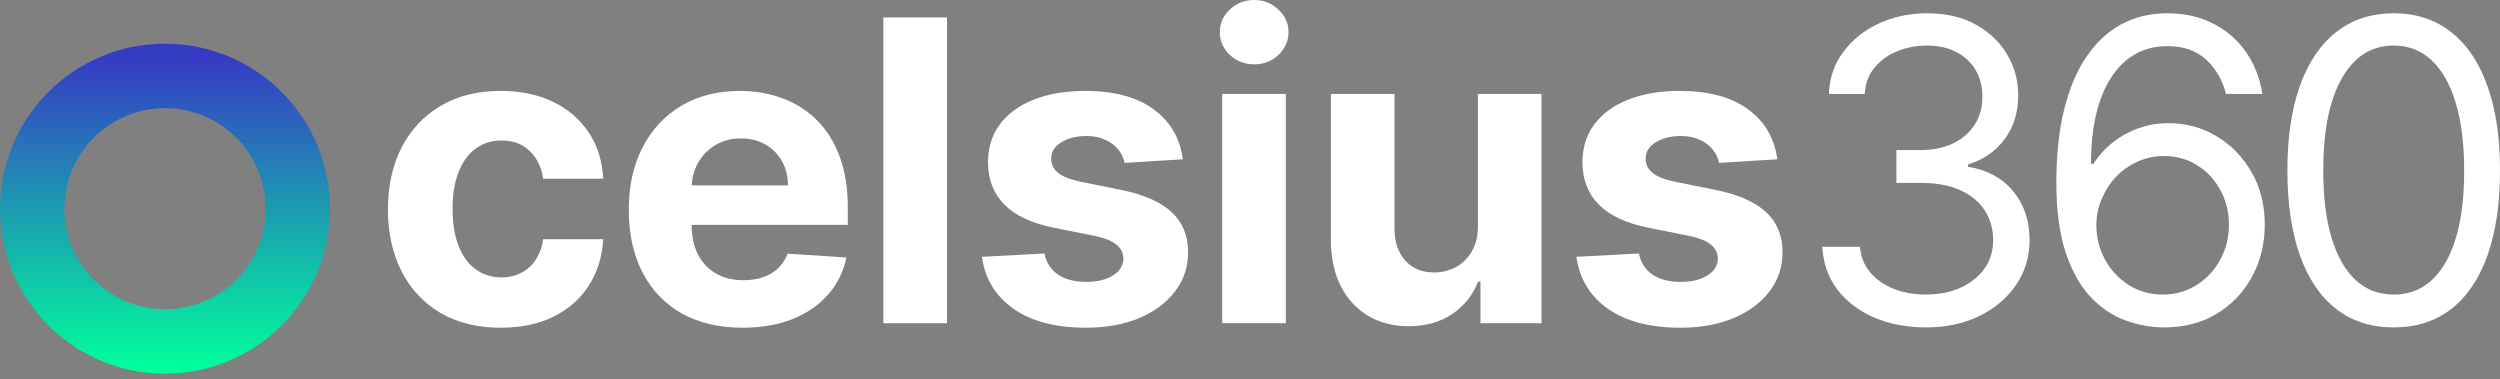<svg width="145" height="22" viewBox="0 0 145 22" fill="none" xmlns="http://www.w3.org/2000/svg">
<rect x="0" y="0" width="145" height="22" fill="#808080" stroke="none"/>
<path d="M138.835 18.989C137.53 18.989 136.419 18.634 135.501 17.924C134.583 17.209 133.882 16.172 133.397 14.816C132.912 13.454 132.669 11.808 132.669 9.88C132.669 7.964 132.912 6.327 133.397 4.97C133.887 3.608 134.592 2.569 135.51 1.853C136.433 1.132 137.542 0.771 138.835 0.771C140.128 0.771 141.233 1.132 142.151 1.853C143.075 2.569 143.779 3.608 144.264 4.97C144.755 6.327 145 7.964 145 9.88C145 11.808 144.757 13.454 144.273 14.816C143.788 16.172 143.086 17.209 142.168 17.924C141.251 18.634 140.139 18.989 138.835 18.989ZM138.835 17.084C140.128 17.084 141.132 16.461 141.848 15.214C142.564 13.967 142.922 12.189 142.922 9.88C142.922 8.345 142.757 7.037 142.428 5.958C142.105 4.878 141.637 4.055 141.025 3.49C140.419 2.924 139.689 2.641 138.835 2.641C137.553 2.641 136.551 3.273 135.83 4.537C135.108 5.796 134.748 7.577 134.748 9.88C134.748 11.416 134.909 12.72 135.232 13.794C135.556 14.868 136.02 15.685 136.627 16.245C137.238 16.805 137.974 17.084 138.835 17.084Z" fill="white"/>
<path d="M125.434 18.99C124.706 18.978 123.979 18.84 123.251 18.574C122.524 18.308 121.86 17.861 121.26 17.232C120.659 16.597 120.177 15.739 119.814 14.66C119.45 13.575 119.268 12.212 119.268 10.573C119.268 9.003 119.415 7.611 119.71 6.399C120.004 5.181 120.431 4.156 120.991 3.325C121.551 2.488 122.227 1.853 123.018 1.42C123.814 0.987 124.712 0.771 125.711 0.771C126.704 0.771 127.587 0.97 128.36 1.368C129.14 1.761 129.775 2.309 130.265 3.013C130.756 3.718 131.074 4.529 131.218 5.447H129.105C128.909 4.65 128.528 3.989 127.962 3.464C127.396 2.938 126.646 2.676 125.711 2.676C124.337 2.676 123.254 3.273 122.463 4.468C121.678 5.663 121.283 7.34 121.277 9.499H121.416C121.739 9.008 122.123 8.59 122.567 8.244C123.018 7.891 123.514 7.62 124.057 7.43C124.599 7.239 125.174 7.144 125.78 7.144C126.796 7.144 127.725 7.398 128.568 7.906C129.411 8.408 130.086 9.104 130.594 9.993C131.102 10.876 131.356 11.889 131.356 13.032C131.356 14.129 131.111 15.133 130.62 16.046C130.13 16.952 129.44 17.673 128.551 18.21C127.668 18.741 126.628 19.001 125.434 18.99ZM125.434 17.085C126.161 17.085 126.813 16.903 127.39 16.539C127.974 16.175 128.432 15.688 128.767 15.076C129.108 14.464 129.278 13.783 129.278 13.032C129.278 12.299 129.114 11.632 128.785 11.032C128.461 10.426 128.014 9.944 127.442 9.586C126.877 9.228 126.23 9.049 125.503 9.049C124.954 9.049 124.443 9.159 123.97 9.378C123.497 9.592 123.081 9.886 122.723 10.261C122.371 10.636 122.094 11.066 121.892 11.551C121.69 12.03 121.589 12.536 121.589 13.067C121.589 13.771 121.753 14.429 122.082 15.041C122.417 15.653 122.873 16.146 123.451 16.522C124.034 16.897 124.695 17.085 125.434 17.085Z" fill="white"/>
<path d="M111.723 18.989C110.58 18.989 109.561 18.793 108.666 18.401C107.777 18.008 107.07 17.463 106.545 16.764C106.025 16.06 105.742 15.243 105.696 14.314H107.878C107.924 14.885 108.12 15.379 108.467 15.794C108.813 16.204 109.266 16.522 109.826 16.747C110.386 16.972 111.007 17.084 111.688 17.084C112.45 17.084 113.125 16.952 113.714 16.686C114.303 16.421 114.765 16.051 115.1 15.578C115.435 15.104 115.602 14.556 115.602 13.933C115.602 13.28 115.44 12.706 115.117 12.209C114.794 11.707 114.32 11.315 113.697 11.032C113.074 10.749 112.312 10.607 111.411 10.607H109.991V8.703H111.411C112.115 8.703 112.733 8.575 113.264 8.322C113.801 8.068 114.219 7.71 114.52 7.248C114.826 6.786 114.979 6.243 114.979 5.62C114.979 5.019 114.846 4.497 114.58 4.053C114.315 3.608 113.939 3.262 113.455 3.013C112.975 2.765 112.41 2.641 111.757 2.641C111.145 2.641 110.568 2.754 110.025 2.979C109.489 3.198 109.05 3.519 108.709 3.94C108.369 4.356 108.184 4.858 108.155 5.447H106.077C106.112 4.517 106.392 3.703 106.917 3.005C107.442 2.301 108.129 1.752 108.978 1.36C109.832 0.967 110.77 0.771 111.792 0.771C112.889 0.771 113.83 0.993 114.615 1.438C115.4 1.876 116.003 2.456 116.425 3.178C116.846 3.9 117.057 4.679 117.057 5.516C117.057 6.515 116.794 7.366 116.269 8.07C115.749 8.775 115.042 9.262 114.147 9.534V9.672C115.267 9.857 116.142 10.333 116.771 11.101C117.4 11.863 117.715 12.807 117.715 13.933C117.715 14.897 117.452 15.763 116.927 16.53C116.407 17.292 115.697 17.893 114.797 18.331C113.896 18.77 112.871 18.989 111.723 18.989Z" fill="white"/>
<path d="M103.083 9.239L99.706 9.447C99.648 9.159 99.524 8.899 99.334 8.668C99.143 8.431 98.892 8.244 98.58 8.105C98.274 7.961 97.908 7.888 97.481 7.888C96.909 7.888 96.427 8.01 96.034 8.252C95.642 8.489 95.446 8.806 95.446 9.205C95.446 9.522 95.573 9.791 95.827 10.01C96.081 10.229 96.517 10.405 97.134 10.538L99.541 11.023C100.835 11.289 101.799 11.716 102.434 12.305C103.069 12.893 103.386 13.667 103.386 14.625C103.386 15.497 103.129 16.262 102.616 16.92C102.108 17.578 101.409 18.092 100.52 18.461C99.637 18.825 98.618 19.007 97.463 19.007C95.703 19.007 94.3 18.64 93.255 17.907C92.216 17.168 91.607 16.164 91.428 14.894L95.056 14.703C95.166 15.24 95.431 15.65 95.853 15.933C96.274 16.21 96.814 16.349 97.472 16.349C98.118 16.349 98.638 16.224 99.031 15.976C99.429 15.722 99.631 15.396 99.637 14.998C99.631 14.663 99.49 14.389 99.213 14.175C98.935 13.956 98.508 13.788 97.931 13.673L95.628 13.214C94.329 12.954 93.362 12.504 92.727 11.863C92.097 11.222 91.783 10.405 91.783 9.413C91.783 8.558 92.014 7.822 92.476 7.204C92.943 6.587 93.598 6.11 94.441 5.776C95.29 5.441 96.283 5.273 97.42 5.273C99.1 5.273 100.422 5.628 101.386 6.339C102.356 7.049 102.921 8.015 103.083 9.239Z" fill="white"/>
<path d="M85.719 13.084V5.447H89.408V18.747H85.867V16.331H85.728C85.428 17.11 84.929 17.737 84.23 18.21C83.537 18.683 82.692 18.92 81.693 18.92C80.804 18.92 80.022 18.718 79.346 18.314C78.671 17.91 78.143 17.335 77.762 16.591C77.387 15.846 77.196 14.954 77.19 13.915V5.447H80.879V13.257C80.885 14.042 81.096 14.663 81.511 15.119C81.927 15.575 82.484 15.803 83.182 15.803C83.627 15.803 84.043 15.702 84.429 15.5C84.816 15.292 85.128 14.986 85.365 14.582C85.607 14.178 85.725 13.678 85.719 13.084Z" fill="white"/>
<path d="M70.889 18.747V5.447H74.578V18.747H70.889ZM72.742 3.732C72.194 3.732 71.723 3.55 71.331 3.187C70.944 2.817 70.75 2.375 70.75 1.862C70.75 1.354 70.944 0.918 71.331 0.554C71.723 0.185 72.194 0 72.742 0C73.29 0 73.758 0.185 74.145 0.554C74.537 0.918 74.734 1.354 74.734 1.862C74.734 2.375 74.537 2.817 74.145 3.187C73.758 3.55 73.29 3.732 72.742 3.732Z" fill="white"/>
<path d="M68.605 9.239L65.228 9.447C65.17 9.159 65.046 8.899 64.856 8.668C64.665 8.431 64.414 8.244 64.102 8.105C63.797 7.961 63.43 7.888 63.003 7.888C62.431 7.888 61.949 8.01 61.557 8.252C61.164 8.489 60.968 8.806 60.968 9.205C60.968 9.522 61.095 9.791 61.349 10.01C61.603 10.229 62.039 10.405 62.656 10.538L65.064 11.023C66.357 11.289 67.321 11.716 67.956 12.305C68.591 12.893 68.908 13.667 68.908 14.625C68.908 15.497 68.651 16.262 68.138 16.92C67.63 17.578 66.931 18.092 66.042 18.461C65.159 18.825 64.14 19.007 62.985 19.007C61.225 19.007 59.822 18.64 58.777 17.907C57.738 17.168 57.129 16.164 56.95 14.894L60.578 14.703C60.688 15.24 60.953 15.65 61.375 15.933C61.796 16.21 62.336 16.349 62.994 16.349C63.641 16.349 64.16 16.224 64.553 15.976C64.951 15.722 65.153 15.396 65.159 14.998C65.153 14.663 65.012 14.389 64.735 14.175C64.457 13.956 64.03 13.788 63.453 13.673L61.15 13.214C59.851 12.954 58.884 12.504 58.249 11.863C57.62 11.222 57.305 10.405 57.305 9.413C57.305 8.558 57.536 7.822 57.998 7.204C58.465 6.587 59.12 6.11 59.963 5.776C60.812 5.441 61.805 5.273 62.942 5.273C64.622 5.273 65.944 5.628 66.908 6.339C67.878 7.049 68.444 8.015 68.605 9.239Z" fill="white"/>
<path d="M54.926 1.013V18.747H51.237V1.013H54.926Z" fill="white"/>
<path d="M43.067 19.007C41.699 19.007 40.522 18.73 39.535 18.176C38.553 17.616 37.797 16.825 37.266 15.803C36.735 14.775 36.469 13.56 36.469 12.158C36.469 10.789 36.735 9.589 37.266 8.555C37.797 7.522 38.544 6.717 39.508 6.139C40.478 5.562 41.616 5.273 42.92 5.273C43.798 5.273 44.614 5.415 45.371 5.698C46.133 5.975 46.797 6.393 47.362 6.953C47.934 7.513 48.378 8.218 48.696 9.066C49.013 9.909 49.172 10.896 49.172 12.028V13.041H37.941V10.755H45.7C45.7 10.224 45.584 9.753 45.353 9.343C45.123 8.933 44.802 8.613 44.392 8.382C43.988 8.145 43.518 8.027 42.981 8.027C42.421 8.027 41.924 8.157 41.491 8.417C41.064 8.671 40.729 9.014 40.487 9.447C40.245 9.874 40.12 10.351 40.115 10.876V13.049C40.115 13.707 40.236 14.276 40.478 14.755C40.727 15.234 41.076 15.604 41.526 15.864C41.976 16.123 42.51 16.253 43.128 16.253C43.538 16.253 43.913 16.195 44.254 16.08C44.594 15.965 44.886 15.791 45.128 15.56C45.371 15.33 45.556 15.047 45.682 14.712L49.094 14.937C48.921 15.757 48.566 16.473 48.029 17.084C47.498 17.691 46.811 18.164 45.968 18.505C45.131 18.839 44.164 19.007 43.067 19.007Z" fill="white"/>
<path d="M29.046 19.007C27.684 19.007 26.512 18.718 25.531 18.141C24.555 17.558 23.805 16.75 23.279 15.716C22.76 14.683 22.5 13.494 22.5 12.149C22.5 10.786 22.762 9.591 23.288 8.564C23.819 7.531 24.572 6.725 25.548 6.148C26.523 5.565 27.684 5.273 29.029 5.273C30.189 5.273 31.205 5.484 32.077 5.906C32.949 6.327 33.638 6.919 34.146 7.681C34.654 8.443 34.934 9.337 34.986 10.365H31.505C31.407 9.701 31.148 9.167 30.726 8.763C30.31 8.353 29.765 8.148 29.09 8.148C28.518 8.148 28.019 8.304 27.591 8.616C27.17 8.922 26.841 9.369 26.604 9.958C26.368 10.547 26.249 11.26 26.249 12.097C26.249 12.945 26.365 13.667 26.596 14.262C26.832 14.856 27.164 15.309 27.591 15.621C28.019 15.933 28.518 16.089 29.09 16.089C29.511 16.089 29.889 16.002 30.224 15.829C30.564 15.656 30.844 15.405 31.064 15.076C31.289 14.741 31.436 14.34 31.505 13.872H34.986C34.929 14.888 34.652 15.783 34.155 16.556C33.664 17.324 32.986 17.924 32.12 18.357C31.254 18.79 30.23 19.007 29.046 19.007Z" fill="white"/>
<path fill-rule="evenodd" clip-rule="evenodd" d="M19.138 12.105C19.138 17.39 14.854 21.675 9.569 21.675C4.284 21.675 0 17.39 0 12.105C0 6.821 4.284 2.536 9.569 2.536C14.854 2.536 19.138 6.821 19.138 12.105ZM9.569 17.938C12.791 17.938 15.402 15.327 15.402 12.105C15.402 8.884 12.791 6.273 9.569 6.273C6.348 6.273 3.736 8.884 3.736 12.105C3.736 15.327 6.348 17.938 9.569 17.938Z" fill="url(#paint0_linear_618_8292)"/>
<defs>
<linearGradient id="paint0_linear_618_8292" x1="9.569" y1="3.223" x2="9.569" y2="21.522" gradientUnits="userSpaceOnUse">
<stop stop-color="#363BC4"/>
<stop offset="1" stop-color="#00FF9B"/>
</linearGradient>
</defs>
</svg>
